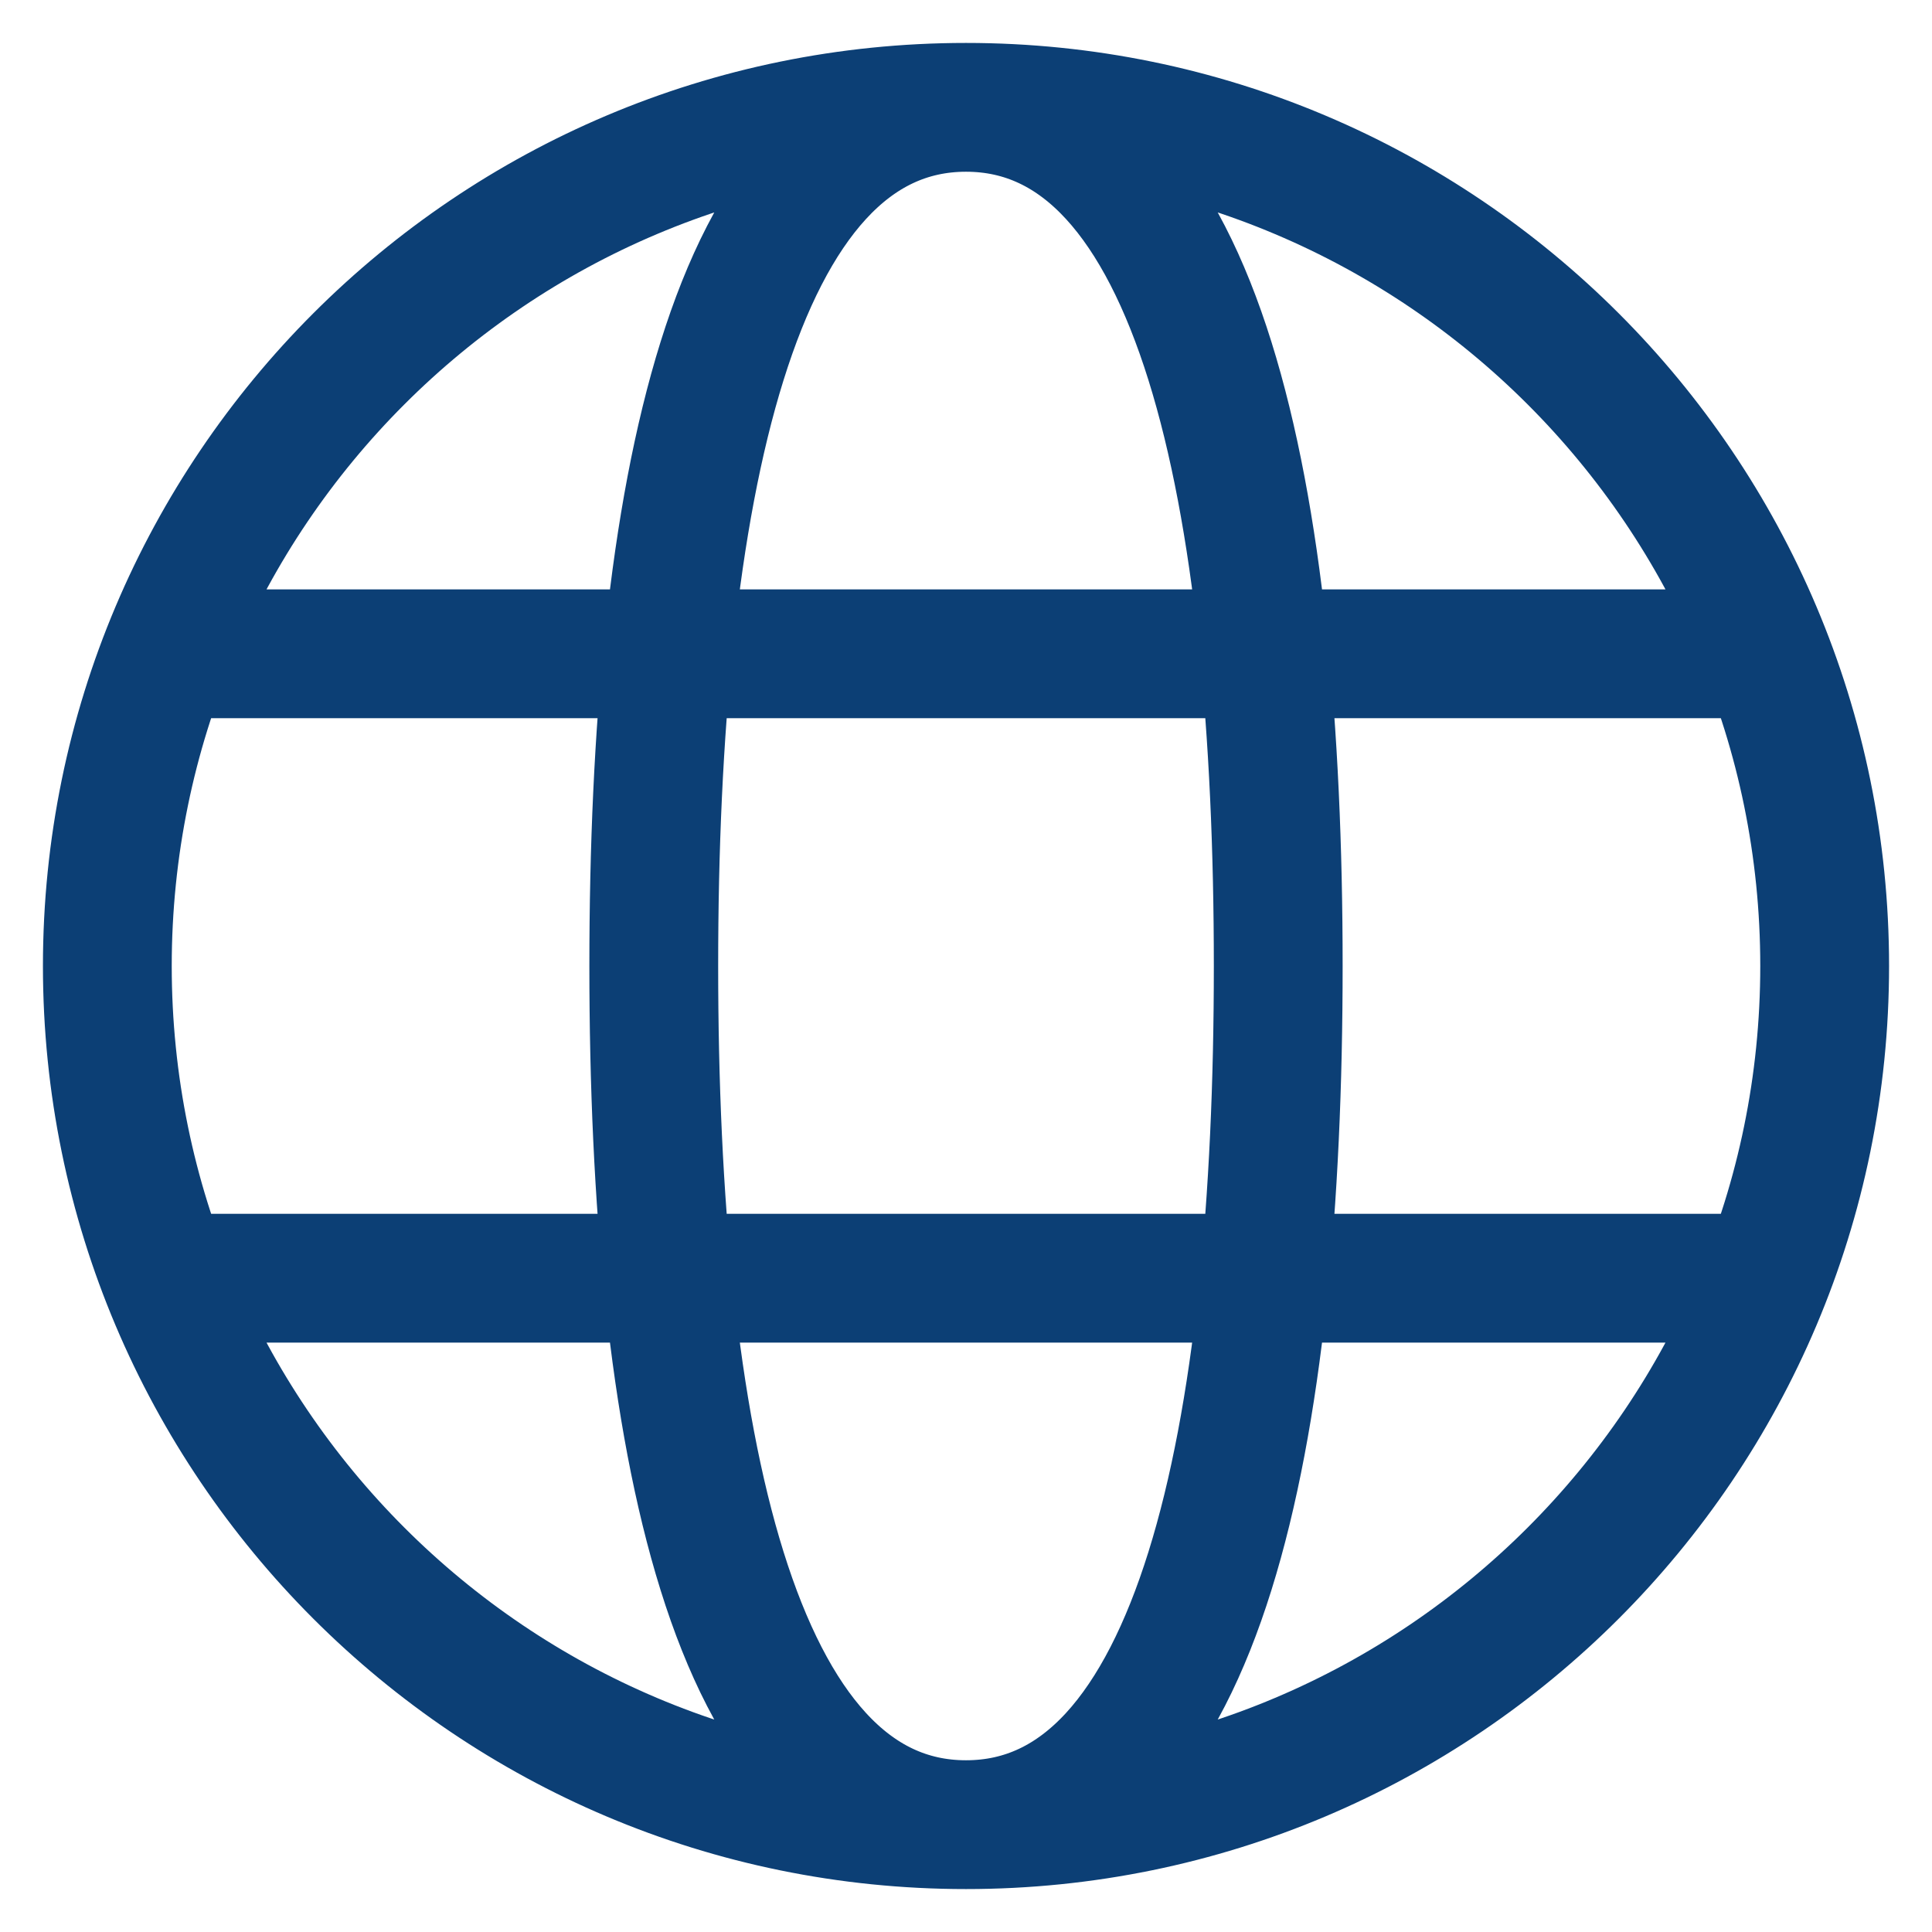 <svg width="18" height="18" viewBox="0 0 18 18" fill="none" xmlns="http://www.w3.org/2000/svg">
<path d="M9 17C13.418 17 17 13.418 17 9C17 4.582 13.418 1 9 1M9 17C4.582 17 1 13.418 1 9C1 4.582 4.582 1 9 1M9 17C11.182 17 11.909 13.364 11.909 9C11.909 4.636 11.182 1 9 1M9 17C6.818 17 6.091 13.364 6.091 9C6.091 4.636 6.818 1 9 1M1.727 11.909H16.273M1.727 6.091H16.273" stroke="#0C3F75" stroke-width="1.2"/>
</svg>
